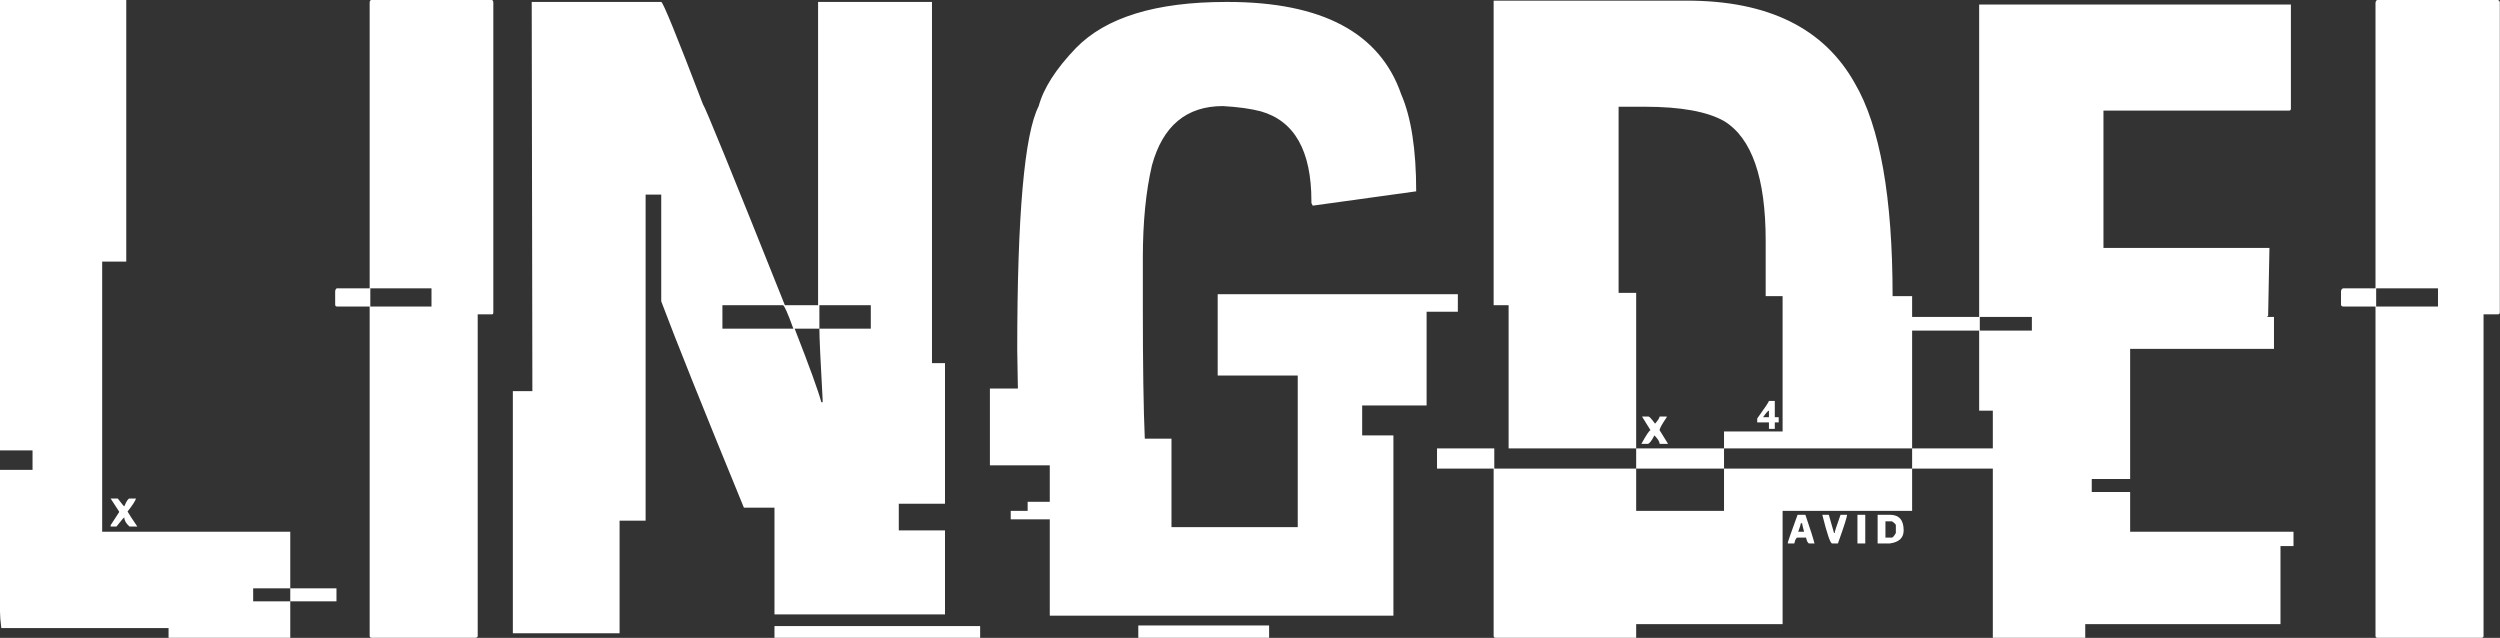 <svg data-v-423bf9ae="" xmlns="http://www.w3.org/2000/svg" viewBox="0 0 235.163 60" class="font"><rect x="0" y="0" width="235.163" height="60" fill="#333333" stroke="none"/><!----><!----><!----><g data-v-423bf9ae="" id="99e45616-a493-4b49-83d6-0ec7fe38eaaa" fill="white" transform="matrix(6.122,0,0,6.122,-0.735,-11.816)"><path d="M0.12 8.85L0.12 1.93L2.06 1.93L2.06 5.95L1.69 5.95L1.69 10.10L4.58 10.10L4.58 10.97L4.01 10.97L4.01 11.17L4.58 11.17L4.58 11.73L2.71 11.73L2.71 11.58L0.14 11.58L0.14 11.58Q0.12 11.42 0.12 11.33L0.12 11.33L0.12 9.15L0.62 9.15L0.62 8.85L0.12 8.85ZM1.95 9.79L1.82 9.59L1.93 9.59L1.93 9.59Q2.02 9.71 2.03 9.71L2.03 9.71L2.03 9.71Q2.08 9.59 2.11 9.59L2.11 9.59L2.21 9.59L2.21 9.59Q2.19 9.65 2.08 9.79L2.08 9.79L2.08 9.79Q2.12 9.86 2.23 10.02L2.23 10.02L2.11 10.02L2.11 10.02Q2.03 9.95 2.03 9.88L2.03 9.88L2.03 9.88Q2.02 9.88 1.91 10.02L1.91 10.02L1.82 10.02L1.82 10.00L1.95 9.80L1.95 9.79ZM4.58 11.17L4.58 10.97L5.29 10.97L5.29 11.17L4.58 11.17ZM5.83 1.93L5.83 1.93L7.68 1.93L7.68 1.93Q7.70 1.94 7.70 1.97L7.70 1.97L7.70 6.73L7.70 6.73Q7.70 6.76 7.68 6.76L7.68 6.76L7.46 6.76L7.46 11.70L7.46 11.70Q7.46 11.73 7.42 11.73L7.42 11.73L5.83 11.73L5.83 11.73Q5.80 11.73 5.80 11.70L5.80 11.70L5.80 6.64L5.30 6.64L5.30 6.64Q5.27 6.64 5.27 6.61L5.27 6.61L5.27 6.40L5.27 6.40Q5.28 6.36 5.30 6.36L5.30 6.36L5.80 6.36L5.80 1.97L5.80 1.97Q5.80 1.93 5.83 1.93ZM6.75 6.36L5.81 6.36L5.81 6.64L6.75 6.64L6.75 6.36ZM8.29 1.96L8.29 1.96L10.28 1.96L10.28 1.96Q10.32 1.96 10.92 3.53L10.92 3.53L10.92 3.53Q10.97 3.59 12.18 6.62L12.18 6.62L12.69 6.62L12.69 1.96L14.44 1.96L14.44 7.51L14.64 7.51L14.64 9.67L13.93 9.67L13.93 10.08L14.64 10.08L14.64 11.37L12.02 11.37L12.02 9.73L11.55 9.73L11.55 9.73Q10.61 7.44 10.28 6.56L10.28 6.56L10.28 4.92L10.04 4.92L10.04 9.93L9.64 9.93L9.64 11.66L8.00 11.66L8.00 7.94L8.30 7.94L8.30 7.92L8.30 7.92Q8.29 3.09 8.29 1.96ZM12.15 6.62L11.22 6.62L11.22 6.98L12.31 6.98L12.31 6.98Q12.18 6.62 12.15 6.62L12.15 6.62ZM13.50 6.62L12.71 6.62L12.71 6.98L12.33 6.98L12.33 6.98Q12.67 7.85 12.74 8.11L12.74 8.11L12.76 8.11L12.76 8.07L12.76 8.07Q12.71 7.18 12.71 6.98L12.71 6.98L13.50 6.98L13.50 6.62ZM12.02 11.73L12.02 11.55L15.18 11.55L15.18 11.73L12.02 11.73ZM18.96 1.96L18.96 1.96L18.98 1.96L18.98 1.96Q21.16 1.96 21.65 3.38L21.65 3.38L21.65 3.38Q21.88 3.91 21.88 4.87L21.88 4.87L20.29 5.09L20.27 5.05L20.27 5.02L20.27 5.02Q20.27 3.86 19.49 3.64L19.49 3.64L19.49 3.64Q19.26 3.58 18.91 3.56L18.91 3.56L18.91 3.56Q18.07 3.56 17.82 4.47L17.82 4.47L17.82 4.47Q17.68 5.07 17.68 5.89L17.68 5.89L17.68 6.66L17.68 6.66Q17.68 7.99 17.71 8.67L17.71 8.67L18.12 8.67L18.12 10.03L20.06 10.03L20.06 7.70L18.83 7.70L18.83 6.45L22.52 6.45L22.52 6.72L22.04 6.72L22.04 8.16L21.05 8.16L21.05 8.62L21.53 8.62L21.53 11.39L16.25 11.39L16.25 9.91L15.65 9.91L15.65 9.78L15.91 9.78L15.91 9.64L16.25 9.64L16.25 9.08L15.33 9.08L15.33 7.90L15.76 7.90L15.76 7.90Q15.75 7.38 15.75 7.31L15.75 7.31L15.75 7.31Q15.75 4.20 16.08 3.56L16.08 3.56L16.08 3.56Q16.19 3.15 16.65 2.67L16.65 2.67L16.65 2.67Q17.34 1.96 18.96 1.96ZM17.61 11.73L17.61 11.54L19.62 11.54L19.62 11.73L17.61 11.73ZM23.07 6.62L23.07 1.94L26.04 1.94L26.04 1.94Q27.91 1.94 28.62 3.21L28.62 3.21L28.62 3.21Q29.20 4.20 29.20 6.48L29.20 6.48L29.50 6.48L29.50 8.82L26.61 8.82L26.61 8.56L27.51 8.56L27.51 6.48L27.25 6.48L27.25 5.63L27.25 5.63Q27.25 4.18 26.61 3.79L26.61 3.79L26.61 3.79Q26.22 3.57 25.39 3.57L25.39 3.57L24.99 3.57L24.99 6.43L25.26 6.43L25.26 8.82L23.30 8.82L23.30 6.62L23.07 6.62ZM27.30 8.09L27.30 8.09L27.39 8.09L27.39 8.34L27.45 8.34L27.45 8.42L27.39 8.42L27.39 8.52L27.30 8.52L27.30 8.42L27.12 8.42L27.12 8.36L27.12 8.36Q27.30 8.11 27.30 8.09ZM27.21 8.34L27.21 8.34L27.30 8.34L27.30 8.24L27.30 8.24Q27.28 8.24 27.21 8.34ZM25.48 8.54L25.35 8.33L25.45 8.33L25.45 8.33Q25.47 8.33 25.55 8.44L25.55 8.44L25.55 8.44Q25.62 8.36 25.62 8.33L25.62 8.33L25.73 8.33L25.73 8.34L25.73 8.34Q25.62 8.50 25.62 8.54L25.62 8.54L25.75 8.75L25.62 8.75L25.62 8.75Q25.62 8.70 25.54 8.62L25.54 8.62L25.54 8.62Q25.48 8.74 25.44 8.75L25.44 8.75L25.34 8.75L25.34 8.75Q25.45 8.55 25.48 8.54L25.48 8.54ZM22.20 9.13L22.20 8.82L23.08 8.82L23.08 9.13L25.26 9.13L25.26 9.78L26.61 9.78L26.61 9.13L29.50 9.13L29.50 9.78L27.51 9.78L27.51 11.52L25.26 11.52L25.26 11.73L23.10 11.73L23.10 11.73Q23.07 11.73 23.07 11.70L23.07 11.70L23.07 9.13L22.20 9.13ZM25.26 9.13L25.26 8.82L26.61 8.82L26.61 9.13L25.26 9.13ZM29.50 9.13L29.50 8.82L31.42 8.82L31.42 9.13L29.50 9.13ZM27.74 9.84L27.74 9.84L27.86 9.84L27.86 9.84Q27.97 10.16 28 10.28L28 10.28L27.92 10.28L27.92 10.28Q27.89 10.28 27.87 10.19L27.87 10.19L27.74 10.19L27.74 10.19Q27.71 10.19 27.69 10.28L27.69 10.28L27.59 10.28L27.59 10.27L27.59 10.27Q27.59 10.25 27.74 9.84ZM28.12 9.84L28.12 9.84L28.22 9.84L28.30 10.12L28.31 10.12L28.31 10.12Q28.31 10.09 28.40 9.84L28.40 9.84L28.50 9.84L28.50 9.84Q28.50 9.89 28.36 10.28L28.36 10.28L28.27 10.28L28.27 10.28Q28.23 10.28 28.12 9.84ZM28.66 10.28L28.66 9.84L28.78 9.84L28.78 10.28L28.66 10.28ZM28.97 10.28L28.97 9.84L29.16 9.84L29.16 9.84Q29.37 9.84 29.37 10.08L29.37 10.08L29.37 10.08Q29.37 10.25 29.16 10.28L29.16 10.28L28.97 10.28ZM29.19 9.94L29.09 9.94L29.09 10.19L29.19 10.19L29.19 10.19Q29.21 10.19 29.25 10.12L29.25 10.12L29.25 10.00L29.25 10.00Q29.25 9.98 29.19 9.94L29.19 9.94ZM27.81 9.97L27.79 9.97L27.79 9.97Q27.79 9.99 27.75 10.10L27.75 10.10L27.84 10.10L27.84 10.10Q27.81 9.99 27.81 9.97L27.81 9.97ZM30.53 6.80L30.53 2.00L35.32 2.00L35.32 3.60L35.32 3.60Q35.32 3.63 35.29 3.63L35.29 3.63L32.44 3.63L32.44 5.74L34.99 5.74L34.99 5.76L34.99 5.76Q34.99 5.84 34.97 6.79L34.97 6.79L34.97 6.79Q34.95 6.79 34.95 6.80L34.95 6.80L35.06 6.80L35.06 7.29L32.85 7.29L32.85 9.29L32.26 9.29L32.26 9.49L32.85 9.49L32.85 10.10L35.36 10.10L35.36 10.32L35.16 10.32L35.16 11.52L32.16 11.52L32.16 11.73L30.74 11.73L30.74 8.24L30.53 8.24L30.53 7.01L28.97 7.01L28.97 6.80L30.53 6.80ZM31.34 6.80L30.54 6.80L30.54 7.01L31.34 7.01L31.34 6.80ZM36.65 1.93L36.65 1.93L38.50 1.93L38.50 1.93Q38.53 1.94 38.53 1.97L38.53 1.97L38.53 6.73L38.53 6.73Q38.53 6.76 38.50 6.76L38.50 6.76L38.28 6.76L38.28 11.70L38.28 11.70Q38.28 11.73 38.25 11.73L38.25 11.73L36.65 11.73L36.65 11.73Q36.62 11.73 36.62 11.70L36.62 11.70L36.62 6.64L36.13 6.64L36.13 6.64Q36.09 6.64 36.09 6.61L36.09 6.61L36.09 6.40L36.09 6.40Q36.10 6.36 36.13 6.36L36.13 6.36L36.62 6.36L36.62 1.97L36.62 1.97Q36.63 1.93 36.65 1.93ZM37.58 6.36L36.63 6.36L36.63 6.64L37.58 6.64L37.58 6.36Z"></path></g><!----><!----></svg>